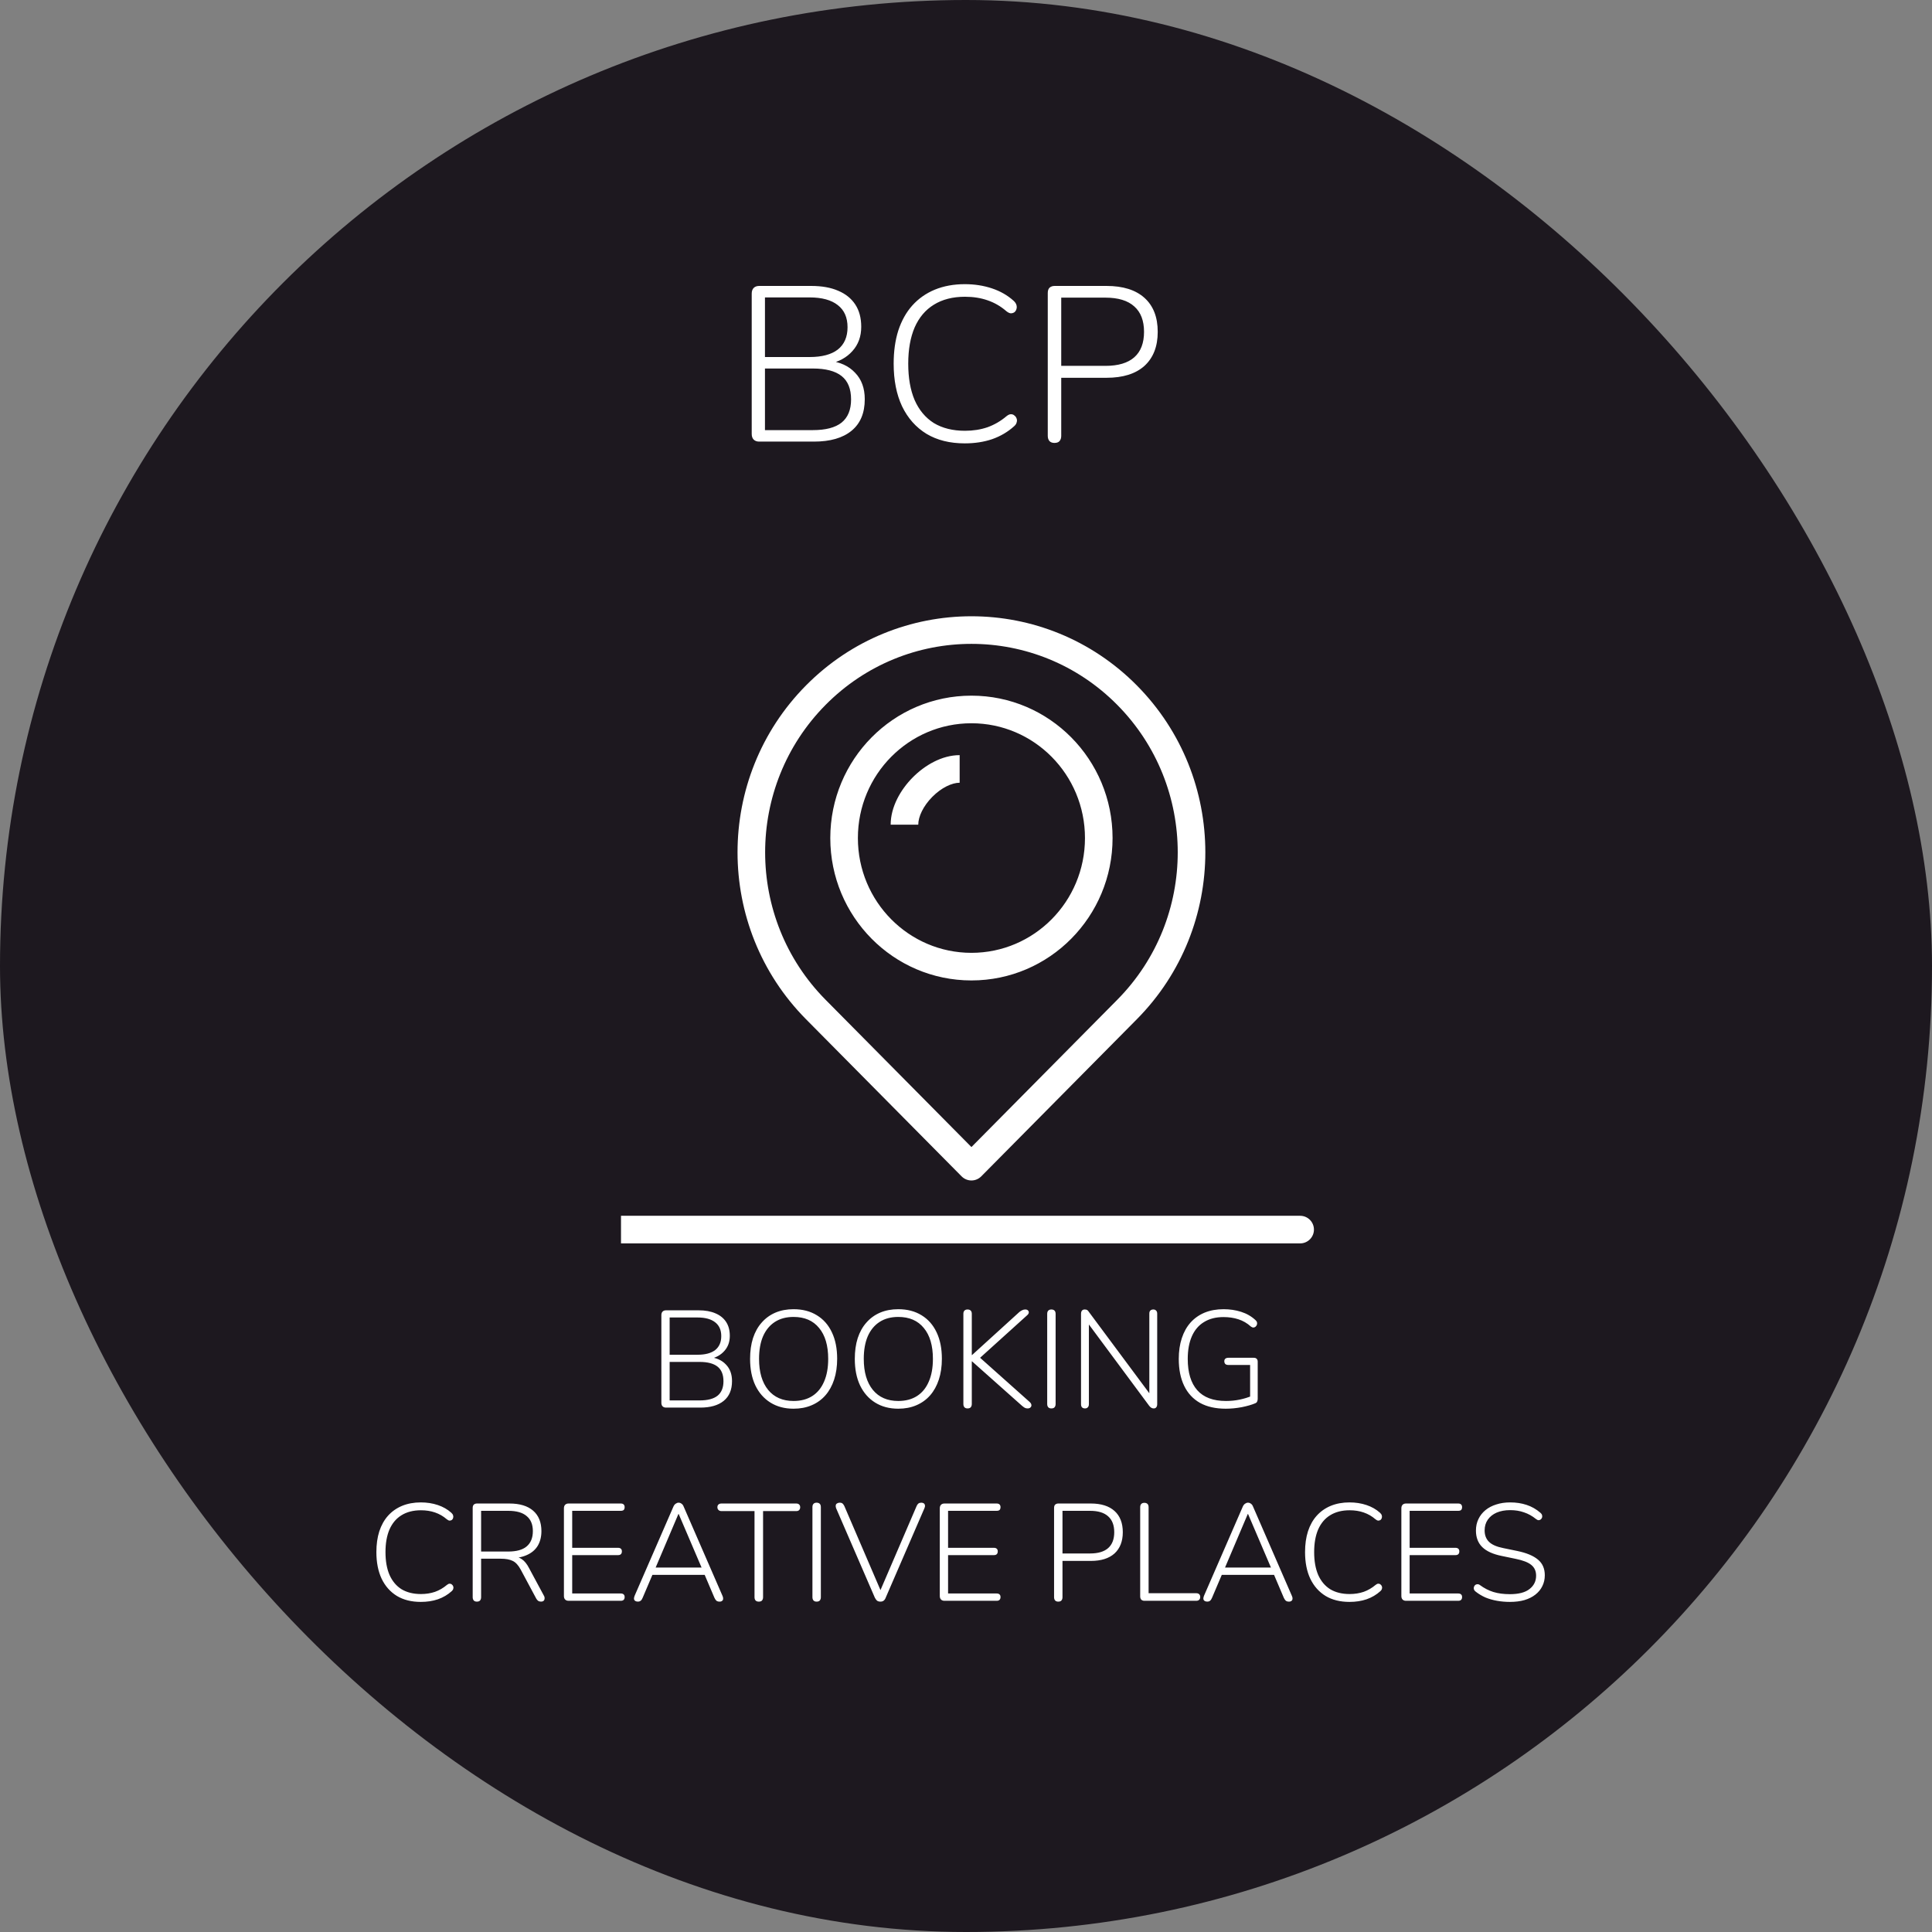 <svg width="140" height="140" viewBox="0 0 140 140" fill="none" xmlns="http://www.w3.org/2000/svg">
<rect x="0" y="0" width="140" height="140" fill="#808080" stroke="none"/>
<rect width="140" height="140" rx="70" fill="#1D181F"/>
<path d="M48.265 102C48.158 102 48.075 101.97 48.015 101.91C47.955 101.85 47.925 101.763 47.925 101.65V95.3C47.925 95.187 47.955 95.1 48.015 95.04C48.075 94.98 48.158 94.95 48.265 94.95H50.615C51.102 94.95 51.511 95.023 51.845 95.17C52.178 95.31 52.435 95.517 52.615 95.79C52.795 96.063 52.885 96.4 52.885 96.8C52.885 97.24 52.752 97.607 52.485 97.9C52.225 98.193 51.871 98.387 51.425 98.48V98.34C51.925 98.393 52.318 98.573 52.605 98.88C52.898 99.18 53.045 99.58 53.045 100.08C53.045 100.707 52.845 101.183 52.445 101.51C52.045 101.837 51.478 102 50.745 102H48.265ZM48.525 101.48H50.695C51.275 101.48 51.708 101.367 51.995 101.14C52.282 100.907 52.425 100.557 52.425 100.09C52.425 99.61 52.282 99.257 51.995 99.03C51.708 98.803 51.275 98.69 50.695 98.69H48.525V101.48ZM48.525 98.17H50.545C51.105 98.17 51.532 98.057 51.825 97.83C52.118 97.597 52.265 97.26 52.265 96.82C52.265 96.38 52.118 96.047 51.825 95.82C51.532 95.587 51.105 95.47 50.545 95.47H48.525V98.17ZM57.504 102.08C56.864 102.08 56.307 101.933 55.834 101.64C55.361 101.347 54.994 100.93 54.734 100.39C54.48 99.85 54.354 99.21 54.354 98.47C54.354 97.91 54.424 97.41 54.564 96.97C54.711 96.523 54.92 96.147 55.194 95.84C55.467 95.527 55.797 95.287 56.184 95.12C56.577 94.953 57.017 94.87 57.504 94.87C58.157 94.87 58.721 95.017 59.194 95.31C59.667 95.597 60.031 96.01 60.284 96.55C60.537 97.083 60.664 97.72 60.664 98.46C60.664 99.02 60.59 99.523 60.444 99.97C60.297 100.417 60.087 100.797 59.814 101.11C59.541 101.423 59.207 101.663 58.814 101.83C58.427 101.997 57.99 102.08 57.504 102.08ZM57.504 101.52C58.037 101.52 58.49 101.4 58.864 101.16C59.237 100.92 59.52 100.573 59.714 100.12C59.914 99.667 60.014 99.117 60.014 98.47C60.014 97.503 59.794 96.757 59.354 96.23C58.92 95.697 58.304 95.43 57.504 95.43C56.977 95.43 56.527 95.55 56.154 95.79C55.781 96.03 55.494 96.377 55.294 96.83C55.1 97.283 55.004 97.83 55.004 98.47C55.004 99.43 55.224 100.18 55.664 100.72C56.104 101.253 56.717 101.52 57.504 101.52ZM65.092 102.08C64.452 102.08 63.895 101.933 63.422 101.64C62.948 101.347 62.582 100.93 62.322 100.39C62.068 99.85 61.942 99.21 61.942 98.47C61.942 97.91 62.012 97.41 62.152 96.97C62.298 96.523 62.508 96.147 62.782 95.84C63.055 95.527 63.385 95.287 63.772 95.12C64.165 94.953 64.605 94.87 65.092 94.87C65.745 94.87 66.308 95.017 66.782 95.31C67.255 95.597 67.618 96.01 67.872 96.55C68.125 97.083 68.252 97.72 68.252 98.46C68.252 99.02 68.178 99.523 68.032 99.97C67.885 100.417 67.675 100.797 67.402 101.11C67.128 101.423 66.795 101.663 66.402 101.83C66.015 101.997 65.578 102.08 65.092 102.08ZM65.092 101.52C65.625 101.52 66.078 101.4 66.452 101.16C66.825 100.92 67.108 100.573 67.302 100.12C67.502 99.667 67.602 99.117 67.602 98.47C67.602 97.503 67.382 96.757 66.942 96.23C66.508 95.697 65.892 95.43 65.092 95.43C64.565 95.43 64.115 95.55 63.742 95.79C63.368 96.03 63.082 96.377 62.882 96.83C62.688 97.283 62.592 97.83 62.592 98.47C62.592 99.43 62.812 100.18 63.252 100.72C63.692 101.253 64.305 101.52 65.092 101.52ZM70.11 102.06C70.016 102.06 69.943 102.033 69.89 101.98C69.836 101.92 69.81 101.84 69.81 101.74V95.2C69.81 95.1 69.836 95.023 69.89 94.97C69.943 94.917 70.016 94.89 70.11 94.89C70.21 94.89 70.286 94.917 70.34 94.97C70.393 95.023 70.42 95.1 70.42 95.2V98.19H70.44L73.87 95.07C73.943 95.01 74.013 94.967 74.08 94.94C74.146 94.907 74.216 94.89 74.29 94.89C74.383 94.89 74.45 94.913 74.49 94.96C74.536 95 74.556 95.053 74.55 95.12C74.543 95.18 74.506 95.24 74.44 95.3L70.8 98.59L70.82 98.21L74.61 101.59C74.69 101.663 74.733 101.737 74.74 101.81C74.746 101.883 74.723 101.943 74.67 101.99C74.623 102.037 74.553 102.06 74.46 102.06C74.38 102.06 74.31 102.043 74.25 102.01C74.196 101.977 74.133 101.93 74.06 101.87L70.44 98.65H70.42V101.74C70.42 101.84 70.393 101.92 70.34 101.98C70.293 102.033 70.216 102.06 70.11 102.06ZM76.184 102.06C76.091 102.06 76.017 102.033 75.964 101.98C75.91 101.92 75.884 101.84 75.884 101.74V95.21C75.884 95.103 75.91 95.023 75.964 94.97C76.017 94.917 76.091 94.89 76.184 94.89C76.284 94.89 76.361 94.917 76.414 94.97C76.467 95.023 76.494 95.103 76.494 95.21V101.74C76.494 101.84 76.467 101.92 76.414 101.98C76.367 102.033 76.29 102.06 76.184 102.06ZM78.625 102.06C78.532 102.06 78.458 102.033 78.405 101.98C78.358 101.927 78.335 101.85 78.335 101.75V95.21C78.335 95.103 78.358 95.023 78.405 94.97C78.452 94.917 78.515 94.89 78.595 94.89C78.682 94.89 78.745 94.903 78.785 94.93C78.825 94.957 78.868 95.007 78.915 95.08L83.515 101.27H83.285V95.19C83.285 95.09 83.308 95.017 83.355 94.97C83.408 94.917 83.482 94.89 83.575 94.89C83.662 94.89 83.728 94.917 83.775 94.97C83.828 95.017 83.855 95.09 83.855 95.19V101.75C83.855 101.85 83.832 101.927 83.785 101.98C83.745 102.033 83.685 102.06 83.605 102.06C83.532 102.06 83.472 102.043 83.425 102.01C83.378 101.983 83.328 101.937 83.275 101.87L78.685 95.68H78.905V101.75C78.905 101.85 78.878 101.927 78.825 101.98C78.778 102.033 78.712 102.06 78.625 102.06ZM88.828 102.08C88.088 102.08 87.465 101.94 86.958 101.66C86.452 101.373 86.068 100.96 85.808 100.42C85.548 99.88 85.418 99.23 85.418 98.47C85.418 97.91 85.492 97.41 85.638 96.97C85.785 96.523 85.995 96.147 86.268 95.84C86.548 95.527 86.888 95.287 87.288 95.12C87.695 94.953 88.155 94.87 88.668 94.87C89.115 94.87 89.538 94.933 89.938 95.06C90.338 95.187 90.685 95.387 90.978 95.66C91.038 95.713 91.075 95.77 91.088 95.83C91.102 95.883 91.098 95.94 91.078 96C91.058 96.053 91.025 96.1 90.978 96.14C90.938 96.173 90.888 96.193 90.828 96.2C90.775 96.2 90.715 96.177 90.648 96.13C90.375 95.883 90.072 95.707 89.738 95.6C89.412 95.493 89.052 95.44 88.658 95.44C88.105 95.44 87.635 95.56 87.248 95.8C86.862 96.033 86.568 96.377 86.368 96.83C86.168 97.283 86.068 97.83 86.068 98.47C86.068 99.463 86.298 100.22 86.758 100.74C87.218 101.26 87.912 101.52 88.838 101.52C89.185 101.52 89.518 101.487 89.838 101.42C90.158 101.353 90.458 101.26 90.738 101.14L90.588 101.56V98.91H89.008C88.915 98.91 88.842 98.887 88.788 98.84C88.742 98.787 88.718 98.72 88.718 98.64C88.718 98.56 88.742 98.5 88.788 98.46C88.842 98.413 88.915 98.39 89.008 98.39H90.858C90.952 98.39 91.022 98.417 91.068 98.47C91.115 98.517 91.138 98.583 91.138 98.67V101.36C91.138 101.44 91.125 101.507 91.098 101.56C91.078 101.613 91.038 101.653 90.978 101.68C90.712 101.793 90.378 101.89 89.978 101.97C89.585 102.043 89.202 102.08 88.828 102.08ZM30.494 116.08C29.82 116.08 29.244 115.937 28.764 115.65C28.284 115.357 27.914 114.94 27.654 114.4C27.401 113.86 27.274 113.217 27.274 112.47C27.274 111.91 27.344 111.41 27.484 110.97C27.631 110.523 27.84 110.147 28.114 109.84C28.394 109.527 28.734 109.287 29.134 109.12C29.541 108.953 29.994 108.87 30.494 108.87C30.934 108.87 31.344 108.933 31.724 109.06C32.104 109.187 32.431 109.373 32.704 109.62C32.77 109.68 32.814 109.743 32.834 109.81C32.854 109.877 32.854 109.94 32.834 110C32.821 110.053 32.791 110.1 32.744 110.14C32.697 110.173 32.641 110.19 32.574 110.19C32.514 110.183 32.447 110.15 32.374 110.09C32.12 109.87 31.837 109.707 31.524 109.6C31.217 109.493 30.877 109.44 30.504 109.44C29.951 109.44 29.48 109.56 29.094 109.8C28.714 110.033 28.424 110.377 28.224 110.83C28.03 111.283 27.934 111.83 27.934 112.47C27.934 113.117 28.03 113.667 28.224 114.12C28.424 114.573 28.714 114.92 29.094 115.16C29.48 115.393 29.951 115.51 30.504 115.51C30.87 115.51 31.21 115.457 31.524 115.35C31.837 115.237 32.124 115.07 32.384 114.85C32.457 114.79 32.524 114.76 32.584 114.76C32.651 114.76 32.704 114.78 32.744 114.82C32.791 114.853 32.824 114.9 32.844 114.96C32.864 115.013 32.864 115.07 32.844 115.13C32.831 115.19 32.794 115.247 32.734 115.3C32.447 115.56 32.114 115.757 31.734 115.89C31.36 116.017 30.947 116.08 30.494 116.08ZM34.553 116.06C34.46 116.06 34.386 116.033 34.333 115.98C34.28 115.92 34.253 115.84 34.253 115.74V109.27C34.253 109.163 34.28 109.083 34.333 109.03C34.393 108.977 34.47 108.95 34.563 108.95H36.913C37.66 108.95 38.233 109.123 38.633 109.47C39.033 109.817 39.233 110.31 39.233 110.95C39.233 111.363 39.143 111.72 38.963 112.02C38.783 112.313 38.516 112.537 38.163 112.69C37.816 112.843 37.4 112.92 36.913 112.92L37.023 112.79H37.163C37.416 112.79 37.636 112.857 37.823 112.99C38.016 113.123 38.19 113.34 38.343 113.64L39.403 115.61C39.45 115.683 39.47 115.757 39.463 115.83C39.463 115.897 39.44 115.953 39.393 116C39.346 116.04 39.286 116.06 39.213 116.06C39.126 116.06 39.053 116.04 38.993 116C38.94 115.96 38.893 115.903 38.853 115.83L37.733 113.74C37.56 113.42 37.366 113.21 37.153 113.11C36.94 113.003 36.653 112.95 36.293 112.95H34.863V115.74C34.863 115.84 34.836 115.92 34.783 115.98C34.736 116.033 34.66 116.06 34.553 116.06ZM34.863 112.43H36.833C37.426 112.43 37.87 112.307 38.163 112.06C38.463 111.807 38.613 111.437 38.613 110.95C38.613 110.47 38.463 110.107 38.163 109.86C37.87 109.607 37.426 109.48 36.833 109.48H34.863V112.43ZM41.204 116C41.098 116 41.014 115.97 40.954 115.91C40.894 115.85 40.864 115.763 40.864 115.65V109.3C40.864 109.187 40.894 109.1 40.954 109.04C41.014 108.98 41.098 108.95 41.204 108.95H44.984C45.078 108.95 45.148 108.973 45.194 109.02C45.241 109.067 45.264 109.13 45.264 109.21C45.264 109.303 45.241 109.373 45.194 109.42C45.148 109.46 45.078 109.48 44.984 109.48H41.464V112.16H44.784C44.878 112.16 44.948 112.183 44.994 112.23C45.041 112.27 45.064 112.333 45.064 112.42C45.064 112.507 45.041 112.573 44.994 112.62C44.948 112.667 44.878 112.69 44.784 112.69H41.464V115.47H44.984C45.078 115.47 45.148 115.493 45.194 115.54C45.241 115.58 45.264 115.643 45.264 115.73C45.264 115.817 45.241 115.883 45.194 115.93C45.148 115.977 45.078 116 44.984 116H41.204ZM46.23 116.06C46.143 116.06 46.073 116.04 46.02 116C45.973 115.967 45.946 115.917 45.94 115.85C45.94 115.783 45.956 115.71 45.99 115.63L48.8 109.17C48.846 109.07 48.903 109 48.97 108.96C49.036 108.913 49.103 108.89 49.17 108.89C49.25 108.89 49.32 108.913 49.38 108.96C49.446 109 49.5 109.07 49.54 109.17L52.35 115.63C52.39 115.71 52.406 115.783 52.4 115.85C52.4 115.917 52.376 115.967 52.33 116C52.29 116.04 52.226 116.06 52.14 116.06C52.046 116.06 51.97 116.037 51.91 115.99C51.856 115.937 51.81 115.867 51.77 115.78L51 113.97L51.33 114.12H47L47.34 113.97L46.57 115.78C46.53 115.88 46.48 115.953 46.42 116C46.366 116.04 46.303 116.06 46.23 116.06ZM49.16 109.71L47.46 113.71L47.23 113.59H51.1L50.89 113.71L49.18 109.71H49.16ZM54.985 116.06C54.885 116.06 54.808 116.033 54.755 115.98C54.701 115.92 54.675 115.84 54.675 115.74V109.5H52.285C52.191 109.5 52.118 109.473 52.065 109.42C52.011 109.367 51.985 109.3 51.985 109.22C51.985 109.133 52.011 109.067 52.065 109.02C52.118 108.973 52.191 108.95 52.285 108.95H57.695C57.788 108.95 57.858 108.973 57.905 109.02C57.958 109.067 57.985 109.133 57.985 109.22C57.985 109.307 57.958 109.377 57.905 109.43C57.858 109.477 57.788 109.5 57.695 109.5H55.295V115.74C55.295 115.84 55.268 115.92 55.215 115.98C55.168 116.033 55.091 116.06 54.985 116.06ZM59.172 116.06C59.079 116.06 59.005 116.033 58.952 115.98C58.899 115.92 58.872 115.84 58.872 115.74V109.21C58.872 109.103 58.899 109.023 58.952 108.97C59.005 108.917 59.079 108.89 59.172 108.89C59.272 108.89 59.349 108.917 59.402 108.97C59.456 109.023 59.482 109.103 59.482 109.21V115.74C59.482 115.84 59.456 115.92 59.402 115.98C59.355 116.033 59.279 116.06 59.172 116.06ZM63.793 116.06C63.7 116.06 63.62 116.037 63.553 115.99C63.493 115.937 63.44 115.863 63.393 115.77L60.583 109.28C60.557 109.193 60.55 109.123 60.563 109.07C60.577 109.01 60.61 108.967 60.663 108.94C60.717 108.907 60.777 108.89 60.843 108.89C60.937 108.89 61.007 108.91 61.053 108.95C61.1 108.99 61.143 109.05 61.183 109.13L63.943 115.55H63.663L66.423 109.13C66.457 109.05 66.5 108.99 66.553 108.95C66.607 108.91 66.677 108.89 66.763 108.89C66.837 108.89 66.897 108.907 66.943 108.94C66.99 108.973 67.017 109.02 67.023 109.08C67.037 109.133 67.027 109.2 66.993 109.28L64.183 115.77C64.15 115.863 64.1 115.937 64.033 115.99C63.973 116.037 63.893 116.06 63.793 116.06ZM68.441 116C68.334 116 68.251 115.97 68.191 115.91C68.131 115.85 68.101 115.763 68.101 115.65V109.3C68.101 109.187 68.131 109.1 68.191 109.04C68.251 108.98 68.334 108.95 68.441 108.95H72.221C72.314 108.95 72.384 108.973 72.431 109.02C72.477 109.067 72.501 109.13 72.501 109.21C72.501 109.303 72.477 109.373 72.431 109.42C72.384 109.46 72.314 109.48 72.221 109.48H68.701V112.16H72.021C72.114 112.16 72.184 112.183 72.231 112.23C72.277 112.27 72.301 112.333 72.301 112.42C72.301 112.507 72.277 112.573 72.231 112.62C72.184 112.667 72.114 112.69 72.021 112.69H68.701V115.47H72.221C72.314 115.47 72.384 115.493 72.431 115.54C72.477 115.58 72.501 115.643 72.501 115.73C72.501 115.817 72.477 115.883 72.431 115.93C72.384 115.977 72.314 116 72.221 116H68.441ZM76.682 116.06C76.589 116.06 76.515 116.033 76.462 115.98C76.409 115.92 76.382 115.84 76.382 115.74V109.27C76.382 109.163 76.409 109.083 76.462 109.03C76.522 108.977 76.599 108.95 76.692 108.95H79.042C79.789 108.95 80.362 109.13 80.762 109.49C81.162 109.85 81.362 110.363 81.362 111.03C81.362 111.69 81.162 112.203 80.762 112.57C80.362 112.93 79.789 113.11 79.042 113.11H76.992V115.74C76.992 115.84 76.965 115.92 76.912 115.98C76.865 116.033 76.789 116.06 76.682 116.06ZM76.992 112.57H78.992C79.572 112.57 80.009 112.44 80.302 112.18C80.595 111.92 80.742 111.537 80.742 111.03C80.742 110.523 80.595 110.14 80.302 109.88C80.009 109.613 79.572 109.48 78.992 109.48H76.992V112.57ZM82.932 116C82.839 116 82.762 115.973 82.702 115.92C82.649 115.86 82.622 115.78 82.622 115.68V109.22C82.622 109.113 82.649 109.033 82.702 108.98C82.755 108.927 82.829 108.9 82.922 108.9C83.022 108.9 83.099 108.927 83.152 108.98C83.206 109.033 83.232 109.113 83.232 109.22V115.45H86.672C86.772 115.45 86.846 115.473 86.892 115.52C86.945 115.567 86.972 115.633 86.972 115.72C86.972 115.813 86.945 115.883 86.892 115.93C86.846 115.977 86.772 116 86.672 116H82.932ZM87.489 116.06C87.403 116.06 87.333 116.04 87.279 116C87.233 115.967 87.206 115.917 87.199 115.85C87.199 115.783 87.216 115.71 87.249 115.63L90.059 109.17C90.106 109.07 90.163 109 90.229 108.96C90.296 108.913 90.363 108.89 90.429 108.89C90.509 108.89 90.579 108.913 90.639 108.96C90.706 109 90.759 109.07 90.799 109.17L93.609 115.63C93.649 115.71 93.666 115.783 93.659 115.85C93.659 115.917 93.636 115.967 93.589 116C93.549 116.04 93.486 116.06 93.399 116.06C93.306 116.06 93.229 116.037 93.169 115.99C93.116 115.937 93.069 115.867 93.029 115.78L92.259 113.97L92.589 114.12H88.259L88.599 113.97L87.829 115.78C87.789 115.88 87.739 115.953 87.679 116C87.626 116.04 87.563 116.06 87.489 116.06ZM90.419 109.71L88.719 113.71L88.489 113.59H92.359L92.149 113.71L90.439 109.71H90.419ZM97.789 116.08C97.115 116.08 96.539 115.937 96.059 115.65C95.579 115.357 95.209 114.94 94.949 114.4C94.695 113.86 94.569 113.217 94.569 112.47C94.569 111.91 94.639 111.41 94.779 110.97C94.925 110.523 95.135 110.147 95.409 109.84C95.689 109.527 96.029 109.287 96.429 109.12C96.835 108.953 97.289 108.87 97.789 108.87C98.229 108.87 98.639 108.933 99.019 109.06C99.399 109.187 99.725 109.373 99.999 109.62C100.065 109.68 100.109 109.743 100.129 109.81C100.149 109.877 100.149 109.94 100.129 110C100.115 110.053 100.085 110.1 100.039 110.14C99.992 110.173 99.935 110.19 99.869 110.19C99.809 110.183 99.742 110.15 99.669 110.09C99.415 109.87 99.132 109.707 98.819 109.6C98.512 109.493 98.172 109.44 97.799 109.44C97.245 109.44 96.775 109.56 96.389 109.8C96.009 110.033 95.719 110.377 95.519 110.83C95.325 111.283 95.229 111.83 95.229 112.47C95.229 113.117 95.325 113.667 95.519 114.12C95.719 114.573 96.009 114.92 96.389 115.16C96.775 115.393 97.245 115.51 97.799 115.51C98.165 115.51 98.505 115.457 98.819 115.35C99.132 115.237 99.419 115.07 99.679 114.85C99.752 114.79 99.819 114.76 99.879 114.76C99.945 114.76 99.999 114.78 100.039 114.82C100.085 114.853 100.119 114.9 100.139 114.96C100.159 115.013 100.159 115.07 100.139 115.13C100.125 115.19 100.089 115.247 100.029 115.3C99.742 115.56 99.409 115.757 99.029 115.89C98.655 116.017 98.242 116.08 97.789 116.08ZM101.888 116C101.781 116 101.698 115.97 101.638 115.91C101.578 115.85 101.548 115.763 101.548 115.65V109.3C101.548 109.187 101.578 109.1 101.638 109.04C101.698 108.98 101.781 108.95 101.888 108.95H105.668C105.761 108.95 105.831 108.973 105.878 109.02C105.925 109.067 105.948 109.13 105.948 109.21C105.948 109.303 105.925 109.373 105.878 109.42C105.831 109.46 105.761 109.48 105.668 109.48H102.148V112.16H105.468C105.561 112.16 105.631 112.183 105.678 112.23C105.725 112.27 105.748 112.333 105.748 112.42C105.748 112.507 105.725 112.573 105.678 112.62C105.631 112.667 105.561 112.69 105.468 112.69H102.148V115.47H105.668C105.761 115.47 105.831 115.493 105.878 115.54C105.925 115.58 105.948 115.643 105.948 115.73C105.948 115.817 105.925 115.883 105.878 115.93C105.831 115.977 105.761 116 105.668 116H101.888ZM109.412 116.08C109.092 116.08 108.782 116.053 108.482 116C108.182 115.947 107.902 115.867 107.642 115.76C107.389 115.647 107.159 115.51 106.952 115.35C106.885 115.303 106.839 115.25 106.812 115.19C106.792 115.123 106.789 115.063 106.802 115.01C106.822 114.95 106.852 114.9 106.892 114.86C106.939 114.82 106.992 114.8 107.052 114.8C107.112 114.793 107.175 114.813 107.242 114.86C107.549 115.087 107.872 115.253 108.212 115.36C108.559 115.467 108.959 115.52 109.412 115.52C110.045 115.52 110.519 115.397 110.832 115.15C111.152 114.903 111.312 114.58 111.312 114.18C111.312 113.847 111.195 113.587 110.962 113.4C110.735 113.213 110.359 113.067 109.832 112.96L108.822 112.75C108.189 112.623 107.719 112.41 107.412 112.11C107.105 111.81 106.952 111.41 106.952 110.91C106.952 110.603 107.012 110.327 107.132 110.08C107.252 109.827 107.422 109.61 107.642 109.43C107.862 109.25 108.122 109.113 108.422 109.02C108.729 108.92 109.065 108.87 109.432 108.87C109.865 108.87 110.262 108.93 110.622 109.05C110.989 109.17 111.322 109.36 111.622 109.62C111.682 109.667 111.722 109.723 111.742 109.79C111.762 109.85 111.762 109.91 111.742 109.97C111.722 110.023 111.692 110.067 111.652 110.1C111.612 110.133 111.562 110.153 111.502 110.16C111.442 110.16 111.379 110.133 111.312 110.08C111.032 109.853 110.739 109.69 110.432 109.59C110.132 109.483 109.799 109.43 109.432 109.43C109.059 109.43 108.732 109.49 108.452 109.61C108.179 109.73 107.965 109.9 107.812 110.12C107.659 110.34 107.582 110.6 107.582 110.9C107.582 111.247 107.689 111.523 107.902 111.73C108.115 111.937 108.459 112.087 108.932 112.18L109.952 112.39C110.625 112.53 111.125 112.74 111.452 113.02C111.779 113.293 111.942 113.67 111.942 114.15C111.942 114.437 111.882 114.7 111.762 114.94C111.649 115.173 111.482 115.377 111.262 115.55C111.042 115.723 110.775 115.857 110.462 115.95C110.155 116.037 109.805 116.08 109.412 116.08Z" fill="white"/>
<path d="M94.213 90.101C94.765 90.101 95.213 89.653 95.213 89.101C95.213 88.548 94.765 88.101 94.213 88.101V90.101ZM81.672 73.152L80.961 72.448L81.672 73.152ZM70.394 84.541L69.683 85.245C69.871 85.434 70.127 85.541 70.394 85.541C70.661 85.541 70.916 85.434 71.104 85.245L70.394 84.541ZM59.116 73.152L59.826 72.448L59.826 72.448L59.116 73.152ZM81.672 50.374L82.382 49.67L82.382 49.67L81.672 50.374ZM59.116 50.374L58.405 49.67L58.405 49.67L59.116 50.374ZM45 90.101H94.213V88.101H45V90.101ZM78.621 60.728C78.621 65.331 74.928 69.046 70.394 69.046V71.046C76.051 71.046 80.621 66.417 80.621 60.728H78.621ZM70.394 69.046C65.859 69.046 62.166 65.331 62.166 60.728H60.166C60.166 66.417 64.736 71.046 70.394 71.046V69.046ZM62.166 60.728C62.166 56.125 65.859 52.41 70.394 52.41V50.41C64.736 50.41 60.166 55.039 60.166 60.728H62.166ZM70.394 52.41C74.928 52.41 78.621 56.125 78.621 60.728H80.621C80.621 55.039 76.051 50.41 70.394 50.41V52.41ZM69.54 54.72C68.255 54.72 67.015 55.451 66.138 56.336C65.26 57.223 64.541 58.471 64.541 59.758L66.541 59.758C66.541 59.181 66.899 58.41 67.559 57.743C68.22 57.076 68.979 56.72 69.54 56.72L69.54 54.72ZM80.961 72.448L69.683 83.837L71.104 85.245L82.382 73.856L80.961 72.448ZM71.104 83.837L59.826 72.448L58.405 73.856L69.683 85.245L71.104 83.837ZM80.961 51.078C86.804 56.978 86.804 66.548 80.961 72.448L82.382 73.856C88.997 67.176 88.997 56.35 82.382 49.67L80.961 51.078ZM59.826 51.078C65.664 45.183 75.124 45.183 80.961 51.078L82.382 49.67C75.762 42.986 65.025 42.986 58.405 49.67L59.826 51.078ZM58.405 49.67C51.791 56.35 51.791 67.176 58.405 73.856L59.826 72.448C53.984 66.548 53.984 56.978 59.826 51.078L58.405 49.67Z" fill="white"/>
<path d="M55.016 32C54.845 32 54.712 31.952 54.616 31.856C54.52 31.76 54.472 31.621 54.472 31.44V21.28C54.472 21.099 54.52 20.96 54.616 20.864C54.712 20.768 54.845 20.72 55.016 20.72H58.776C59.555 20.72 60.211 20.837 60.744 21.072C61.277 21.296 61.688 21.627 61.976 22.064C62.264 22.501 62.408 23.04 62.408 23.68C62.408 24.384 62.195 24.971 61.768 25.44C61.352 25.909 60.787 26.219 60.072 26.368V26.144C60.872 26.229 61.501 26.517 61.96 27.008C62.429 27.488 62.664 28.128 62.664 28.928C62.664 29.931 62.344 30.693 61.704 31.216C61.064 31.739 60.157 32 58.984 32H55.016ZM55.432 31.168H58.904C59.832 31.168 60.525 30.987 60.984 30.624C61.443 30.251 61.672 29.691 61.672 28.944C61.672 28.176 61.443 27.611 60.984 27.248C60.525 26.885 59.832 26.704 58.904 26.704H55.432V31.168ZM55.432 25.872H58.664C59.56 25.872 60.243 25.691 60.712 25.328C61.181 24.955 61.416 24.416 61.416 23.712C61.416 23.008 61.181 22.475 60.712 22.112C60.243 21.739 59.56 21.552 58.664 21.552H55.432V25.872ZM69.91 32.128C68.833 32.128 67.91 31.899 67.142 31.44C66.374 30.971 65.782 30.304 65.366 29.44C64.961 28.576 64.758 27.547 64.758 26.352C64.758 25.456 64.87 24.656 65.094 23.952C65.329 23.237 65.665 22.635 66.102 22.144C66.55 21.643 67.094 21.259 67.734 20.992C68.385 20.725 69.11 20.592 69.91 20.592C70.614 20.592 71.27 20.693 71.878 20.896C72.486 21.099 73.009 21.397 73.446 21.792C73.553 21.888 73.622 21.989 73.654 22.096C73.686 22.203 73.686 22.304 73.654 22.4C73.633 22.485 73.585 22.56 73.51 22.624C73.436 22.677 73.345 22.704 73.238 22.704C73.142 22.693 73.036 22.64 72.918 22.544C72.513 22.192 72.06 21.931 71.558 21.76C71.068 21.589 70.524 21.504 69.926 21.504C69.041 21.504 68.289 21.696 67.67 22.08C67.062 22.453 66.598 23.003 66.278 23.728C65.969 24.453 65.814 25.328 65.814 26.352C65.814 27.387 65.969 28.267 66.278 28.992C66.598 29.717 67.062 30.272 67.67 30.656C68.289 31.029 69.041 31.216 69.926 31.216C70.513 31.216 71.057 31.131 71.558 30.96C72.06 30.779 72.518 30.512 72.934 30.16C73.052 30.064 73.158 30.016 73.254 30.016C73.361 30.016 73.446 30.048 73.51 30.112C73.585 30.165 73.638 30.24 73.67 30.336C73.702 30.421 73.702 30.512 73.67 30.608C73.649 30.704 73.59 30.795 73.494 30.88C73.036 31.296 72.502 31.611 71.894 31.824C71.297 32.027 70.636 32.128 69.91 32.128ZM76.405 32.096C76.256 32.096 76.138 32.053 76.053 31.968C75.968 31.872 75.925 31.744 75.925 31.584V21.232C75.925 21.061 75.968 20.933 76.053 20.848C76.149 20.763 76.272 20.72 76.421 20.72H80.181C81.376 20.72 82.293 21.008 82.933 21.584C83.573 22.16 83.893 22.981 83.893 24.048C83.893 25.104 83.573 25.925 82.933 26.512C82.293 27.088 81.376 27.376 80.181 27.376H76.901V31.584C76.901 31.744 76.859 31.872 76.773 31.968C76.698 32.053 76.576 32.096 76.405 32.096ZM76.901 26.512H80.101C81.029 26.512 81.728 26.304 82.197 25.888C82.666 25.472 82.901 24.859 82.901 24.048C82.901 23.237 82.666 22.624 82.197 22.208C81.728 21.781 81.029 21.568 80.101 21.568H76.901V26.512Z" fill="white"/>
</svg>
